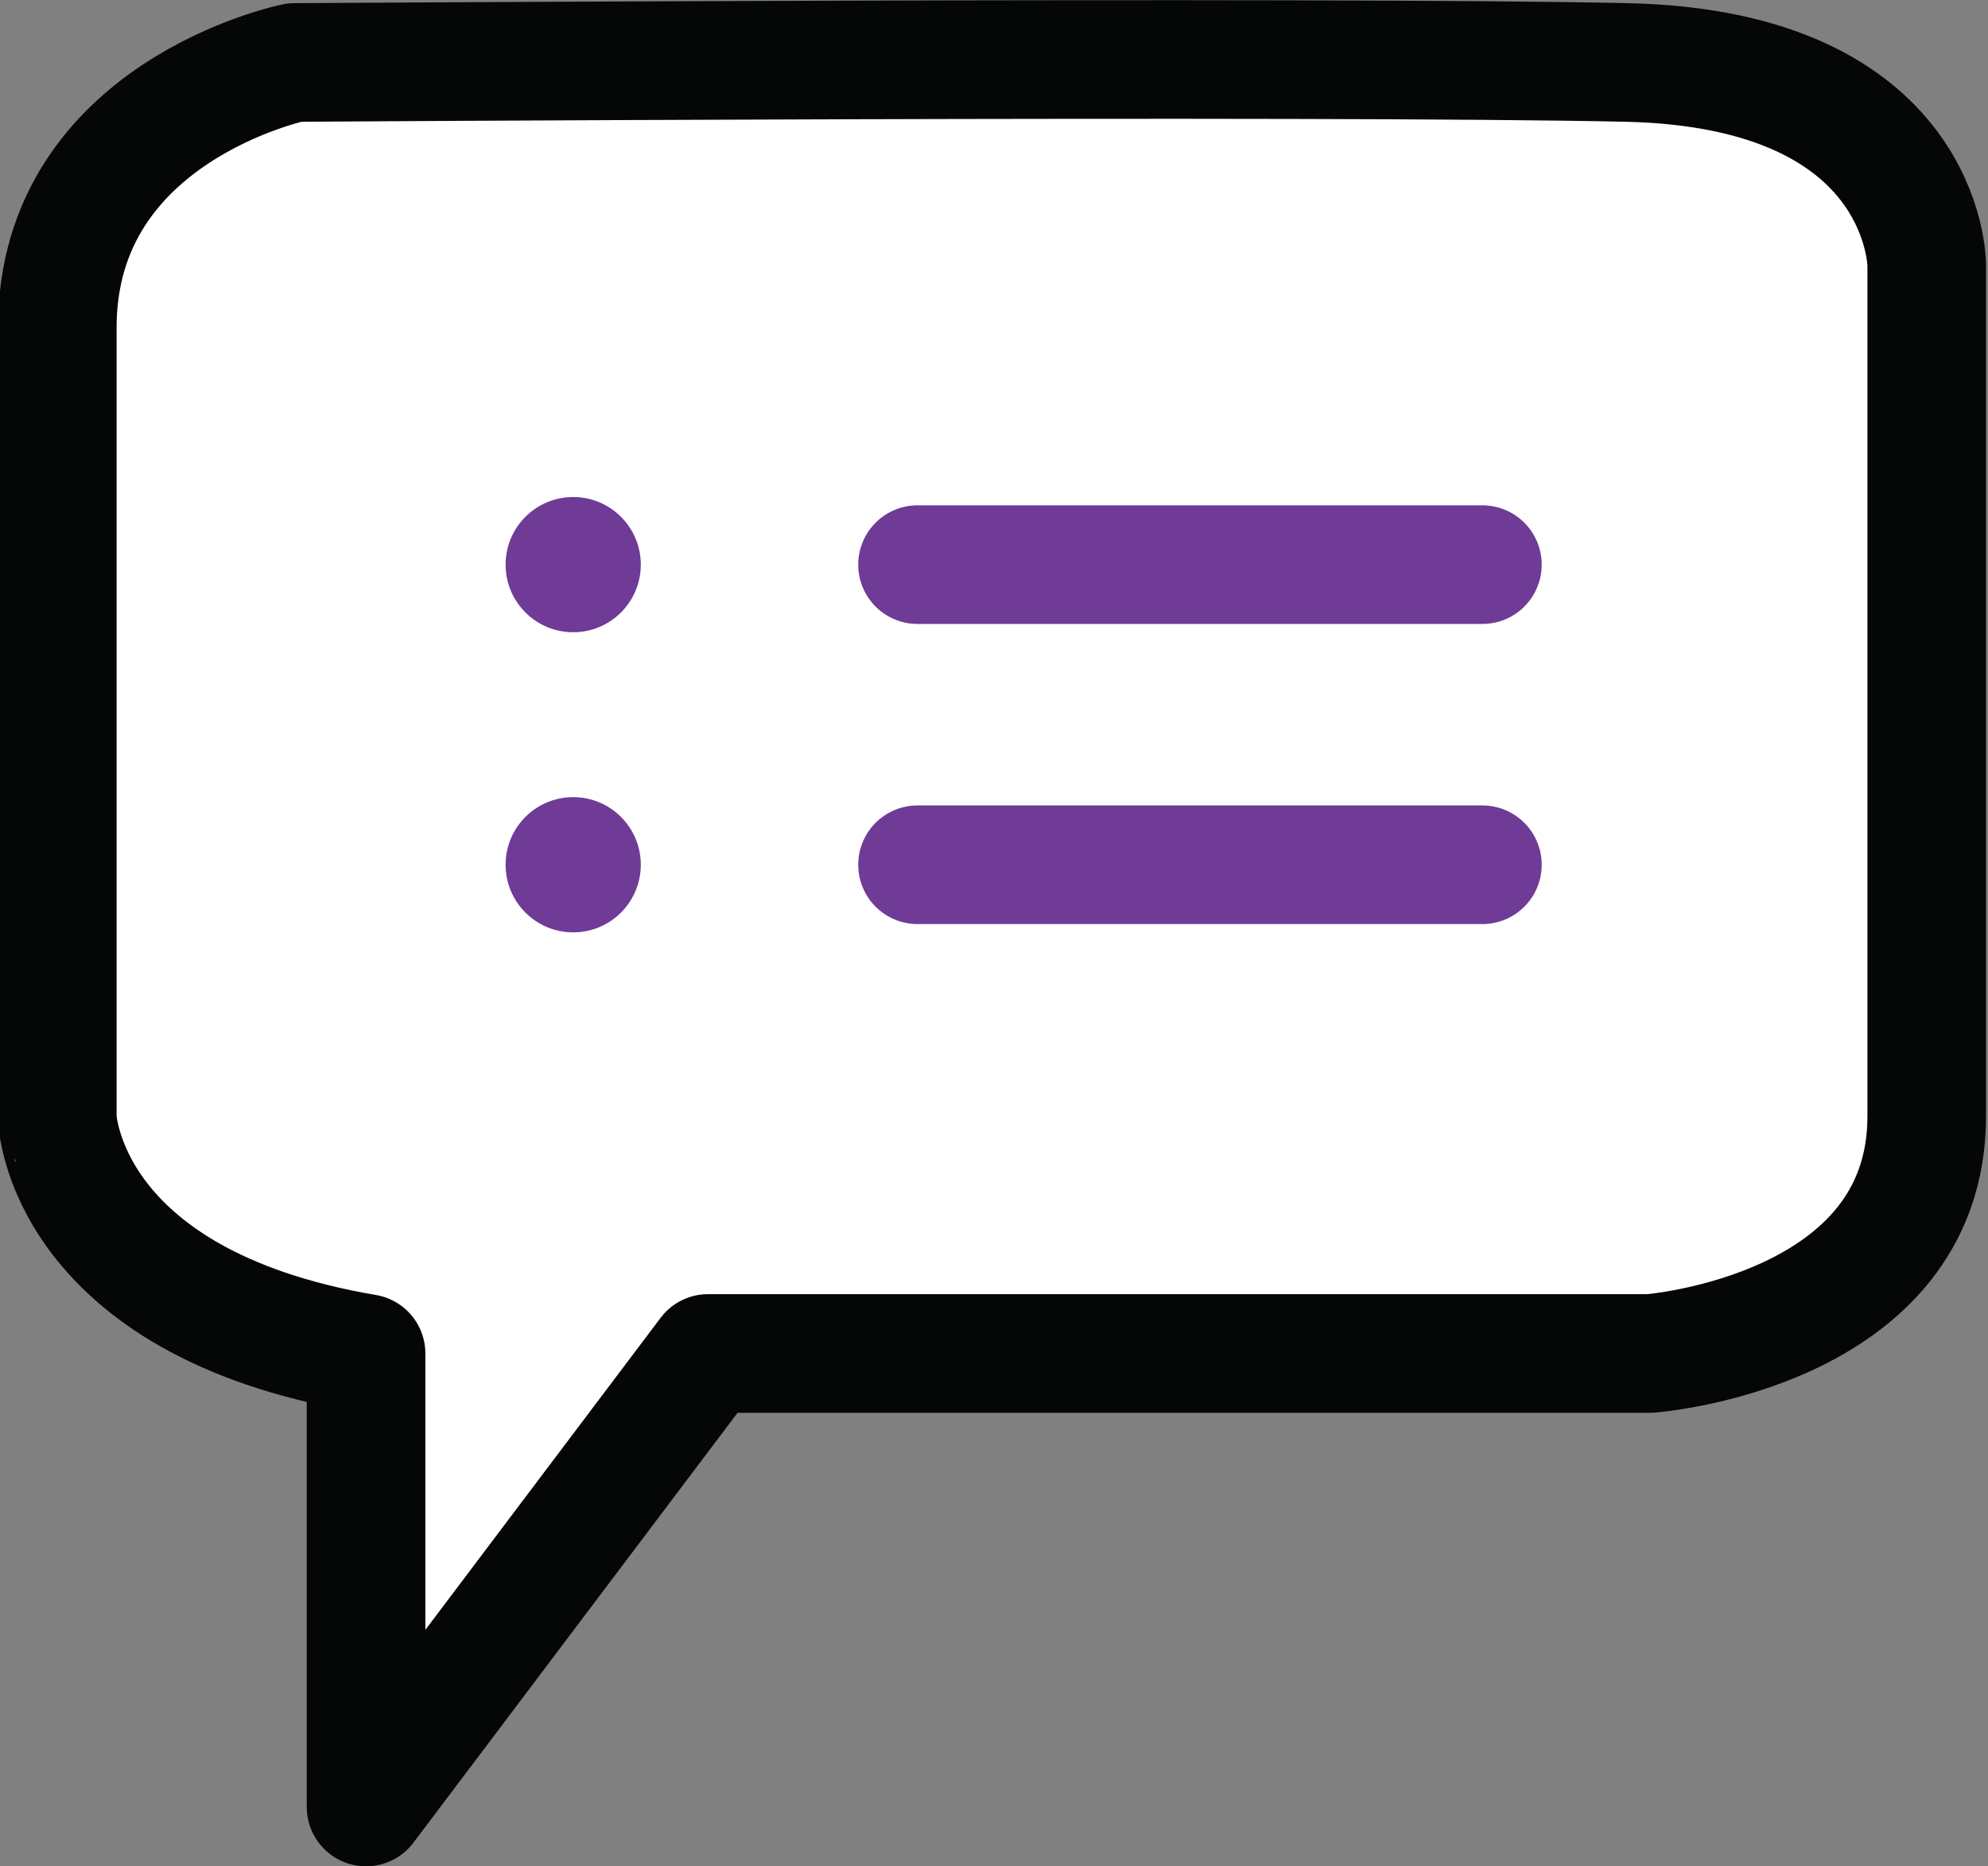 <svg xmlns="http://www.w3.org/2000/svg" viewBox="0 0 50.29 47.2"><rect x="0" y="0" width="50.29" height="47.2" fill="#808080" stroke="none"/><defs><style>.cls-1{fill:#fff;stroke:#050606;}.cls-1,.cls-2{stroke-linecap:round;stroke-linejoin:round;stroke-width:3px;}.cls-2{fill:none;stroke:#6f3b96;}.cls-3{fill:#6f3b96;}</style></defs><g id="Layer_2" data-name="Layer 2"><g id="Layer_6" data-name="Layer 6"><path class="cls-1" d="M9.26,34.23V45.7l8.65-11.47H41.74s7-.53,7-6V6.7s0-4.95-7.58-5.12-33.71,0-33.71,0-6,1.23-6,6.7v20S1.6,32.93,9.26,34.23Z"/><line class="cls-2" x1="23.21" y1="14.28" x2="37.5" y2="14.28"/><line class="cls-2" x1="23.21" y1="21.87" x2="37.5" y2="21.87"/><circle class="cls-3" cx="14.5" cy="14.28" r="1.71"/><circle class="cls-3" cx="14.5" cy="21.87" r="1.71"/></g></g></svg>